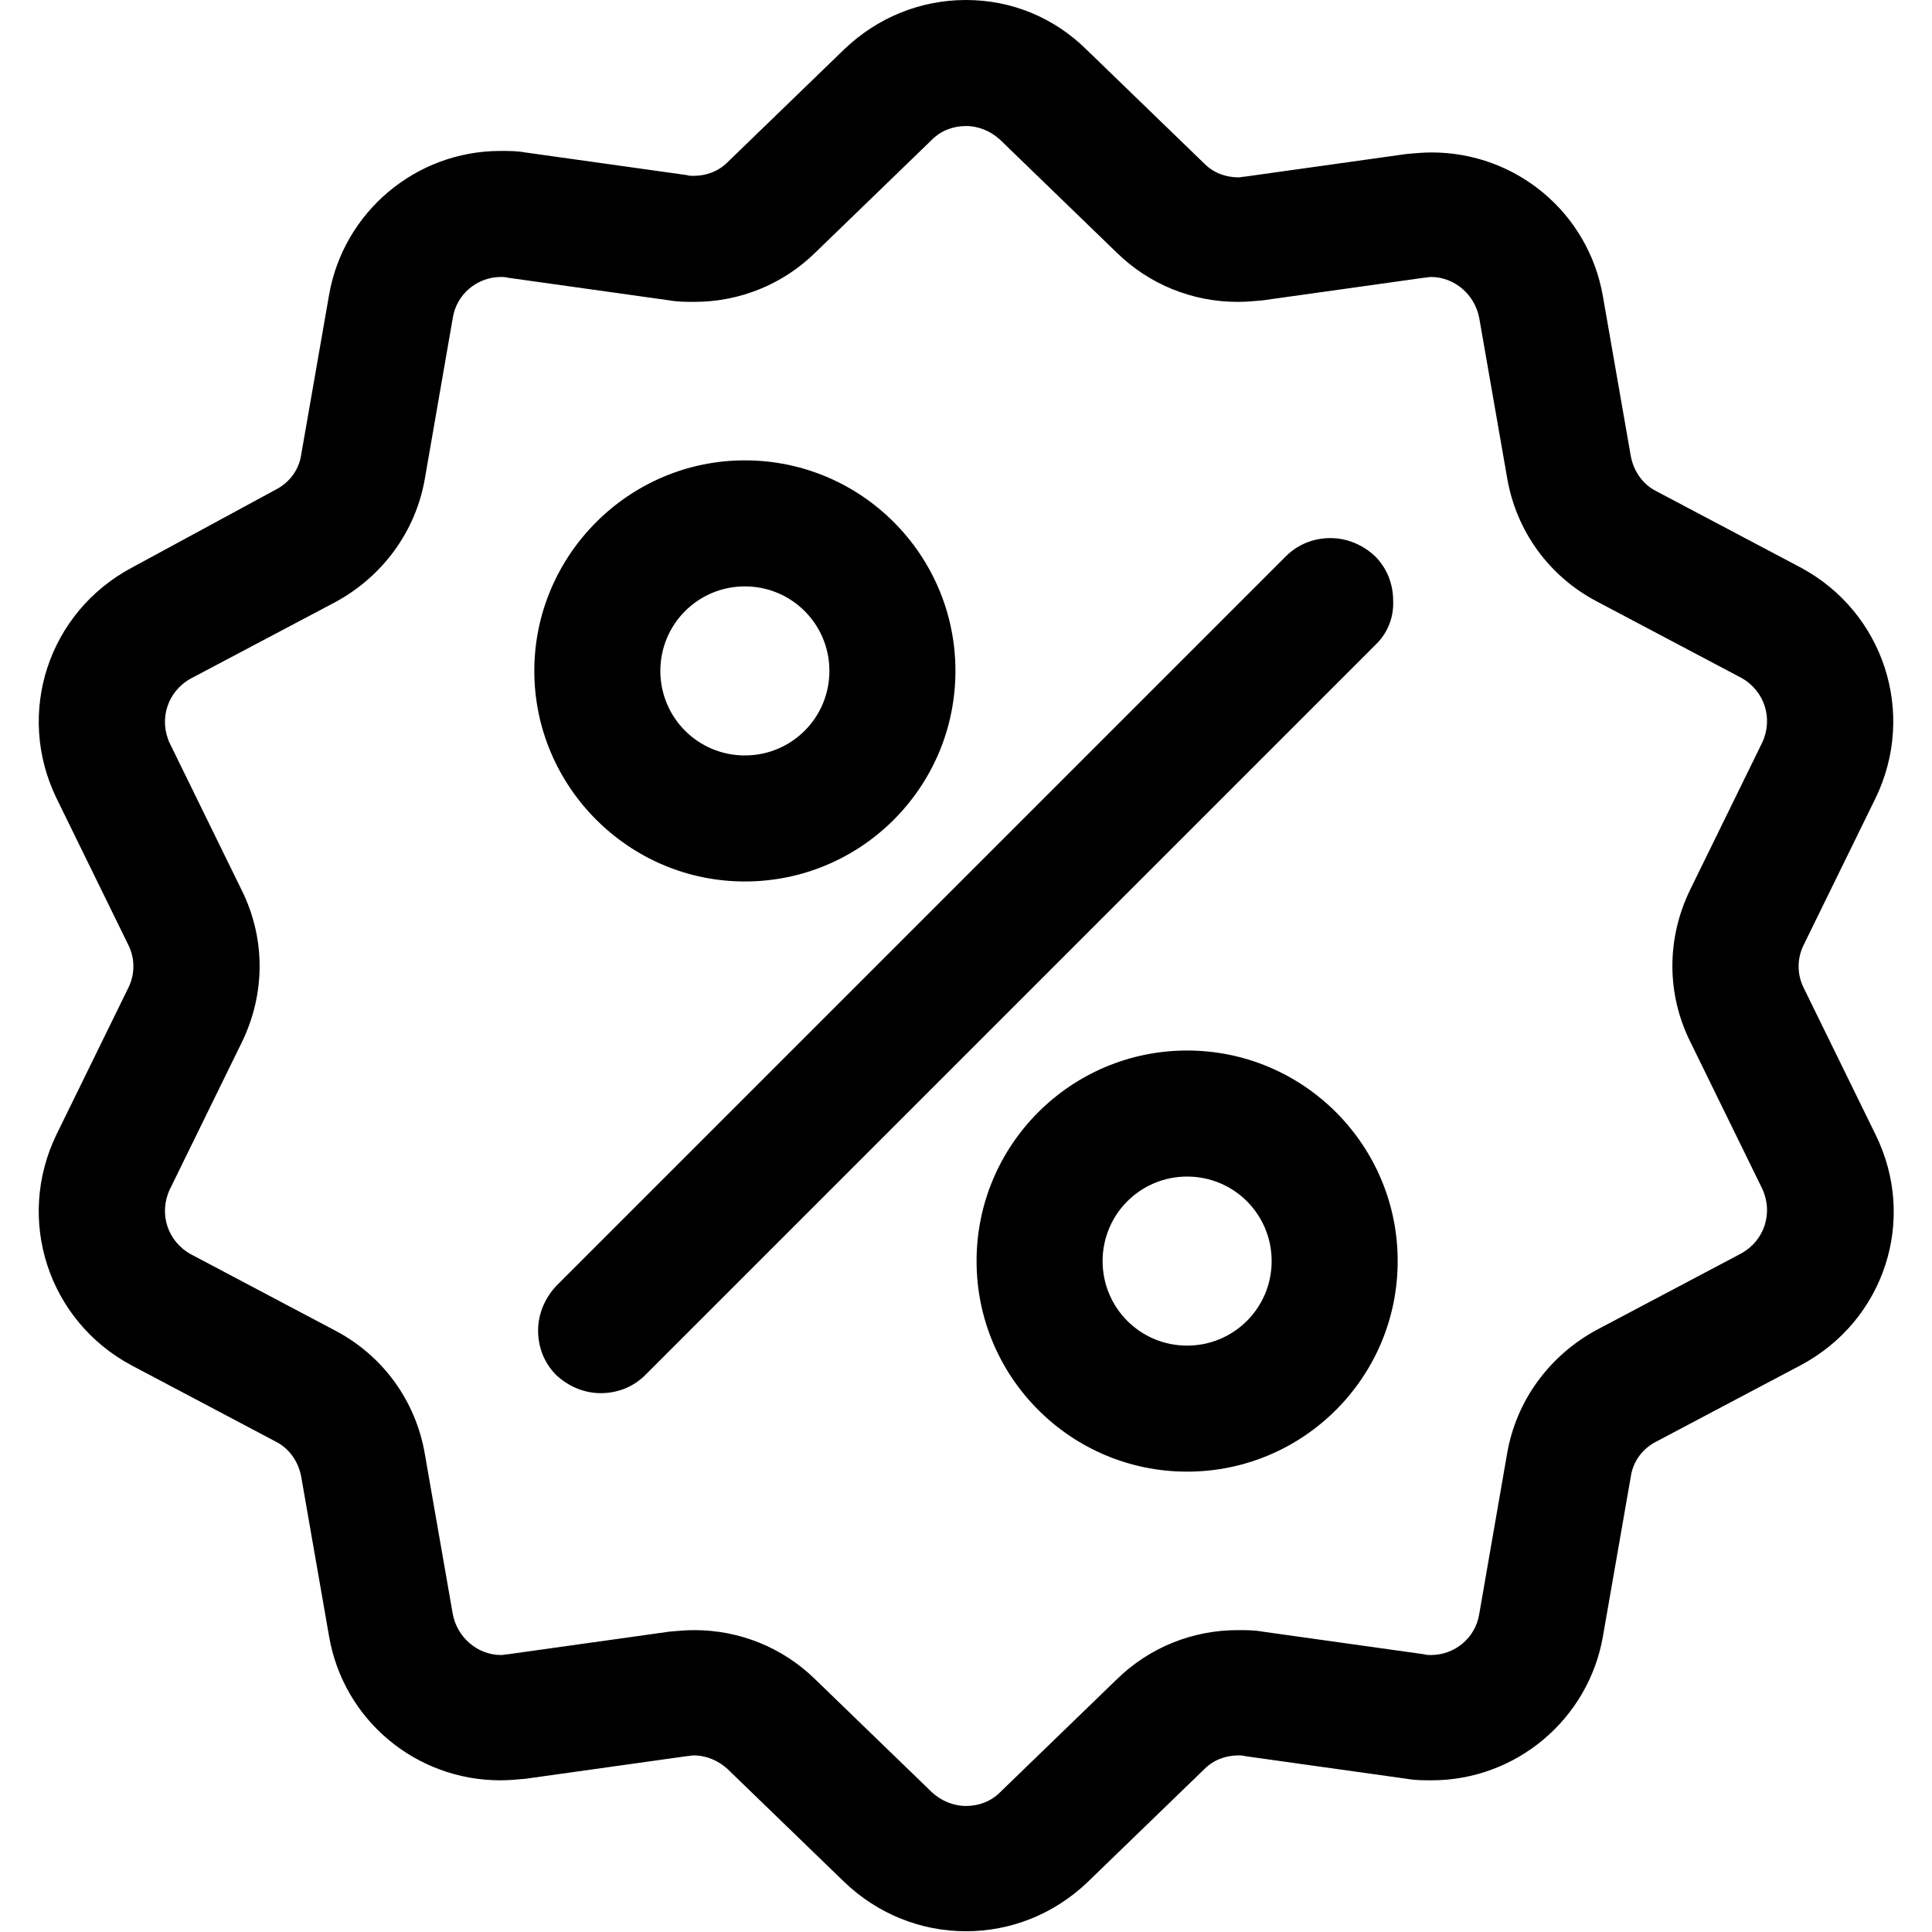 <?xml version="1.0" encoding="utf-8"?>
<!-- Generator: Adobe Illustrator 22.0.1, SVG Export Plug-In . SVG Version: 6.00 Build 0)  -->
<svg version="1.1" id="Capa_1" xmlns="http://www.w3.org/2000/svg" xmlns:xlink="http://www.w3.org/1999/xlink" x="0px" y="0px"
	 viewBox="0 0 256 256" style="enable-background:new 0 0 256 256;" xml:space="preserve">
<path d="M239,130.9c-0.9-1.8-0.9-3.9,0-5.7l9.5-19.4c5.5-11.3,1.1-24.7-9.9-30.6l-19.1-10.1c-1.8-0.9-3-2.6-3.4-4.6l-3.7-21.2
	c-1.9-11.1-11.5-19.1-22.7-19.1c-1.1,0-2.2,0.1-3.3,0.2l-21.4,3c-0.3,0-0.6,0.1-0.9,0.1c-1.7,0-3.3-0.6-4.5-1.8l-15.5-15
	C139.7,2.3,134,0,128,0c-6,0-11.7,2.3-16.1,6.5l-15.5,15c-1.2,1.2-2.8,1.8-4.5,1.8c-0.3,0-0.6,0-0.9-0.1l-21.4-3
	c-1.1-0.2-2.2-0.2-3.3-0.2c-11.2,0-20.8,8.1-22.7,19.1l-3.7,21.2c-0.3,2-1.6,3.7-3.4,4.6L17.5,75.2C6.4,81.1,2,94.5,7.5,105.8
	l9.5,19.4c0.9,1.8,0.9,3.9,0,5.7l-9.5,19.4c-5.5,11.3-1.1,24.7,9.9,30.6l19.1,10.1c1.8,0.9,3,2.6,3.4,4.6l3.7,21.2
	c1.9,11.1,11.5,19.1,22.7,19.1c1.1,0,2.2-0.1,3.3-0.2l21.4-3c0.3,0,0.6-0.1,0.9-0.1c1.7,0,3.3,0.7,4.5,1.8l15.5,15
	c4.4,4.2,10.1,6.5,16.1,6.5c6,0,11.7-2.3,16.1-6.5l15.5-15c1.2-1.2,2.8-1.8,4.5-1.8c0.3,0,0.6,0,0.9,0.1l21.4,3
	c1.1,0.2,2.2,0.2,3.3,0.2c0,0,0,0,0,0c11.2,0,20.8-8.1,22.7-19.1l3.7-21.2c0.3-2,1.6-3.7,3.4-4.6l19.1-10.1
	c11.1-5.9,15.5-19.3,9.9-30.6L239,130.9z M196,213.9c-0.5,3.1-3.2,5.4-6.4,5.4c-0.3,0-0.6,0-0.9-0.1l-21.4-3
	c-1.1-0.2-2.2-0.2-3.3-0.2c-6,0-11.7,2.3-16,6.5l-15.5,15c-1.2,1.2-2.8,1.8-4.5,1.8c-1.7,0-3.3-0.7-4.5-1.8l-15.5-15
	c-4.3-4.2-10-6.5-16-6.5c-1.1,0-2.2,0.1-3.3,0.2l-21.4,3c-0.3,0-0.6,0.1-0.9,0.1c-3.1,0-5.8-2.3-6.4-5.4l-3.7-21.2
	c-1.2-7.1-5.6-13.1-11.9-16.4l-19.1-10.1c-3.1-1.7-4.3-5.4-2.8-8.6l9.5-19.4c3.2-6.5,3.2-13.9,0-20.3l-9.5-19.4
	c-1.5-3.2-0.3-6.9,2.8-8.6l19.1-10.1c6.3-3.4,10.7-9.4,11.9-16.4L60,42.1c0.5-3.1,3.2-5.4,6.4-5.4c0.3,0,0.6,0,0.9,0.1l21.4,3
	c1.1,0.2,2.2,0.2,3.3,0.2c6,0,11.7-2.3,16-6.5l15.5-15c1.2-1.2,2.8-1.8,4.5-1.8s3.3,0.7,4.5,1.8l15.5,15c4.3,4.2,10,6.5,16,6.5
	c1.1,0,2.2-0.1,3.3-0.2l21.4-3c0.3,0,0.6-0.1,0.9-0.1c3.1,0,5.8,2.3,6.4,5.4l3.7,21.2c1.2,7.1,5.6,13.1,11.9,16.4l19.1,10.1
	c3.1,1.7,4.3,5.4,2.8,8.6l-9.5,19.4c-3.2,6.5-3.2,13.9,0,20.3l9.5,19.4c1.5,3.2,0.3,6.9-2.8,8.6l-19.1,10.1
	c-6.3,3.4-10.7,9.4-11.9,16.4L196,213.9z M182.2,85.5l-96.7,96.7c-1.6,1.6-3.7,2.4-5.9,2.4c-2.2,0-4.3-0.9-5.9-2.4
	c-1.6-1.6-2.4-3.7-2.4-5.9c0-2.2,0.9-4.3,2.4-5.9l96.7-96.7c1.6-1.6,3.7-2.4,5.9-2.4s4.3,0.9,5.9,2.4c1.6,1.6,2.4,3.7,2.4,5.9
	C184.7,81.9,183.8,84,182.2,85.5z M98.7,116.8c15.4,0,27.9-12.5,27.9-27.9s-12.5-27.9-27.9-27.9S70.8,73.6,70.8,88.9
	S83.3,116.8,98.7,116.8z M98.7,77.7c6.2,0,11.2,5,11.2,11.2c0,6.2-5,11.2-11.2,11.2c-6.2,0-11.2-5-11.2-11.2
	C87.5,82.7,92.5,77.7,98.7,77.7z M157.3,139.2c-15.4,0-27.9,12.5-27.9,27.9s12.5,27.9,27.9,27.9s27.9-12.5,27.9-27.9
	S172.7,139.2,157.3,139.2z M157.3,178.3c-6.2,0-11.2-5-11.2-11.2s5-11.2,11.2-11.2s11.2,5,11.2,11.2S163.5,178.3,157.3,178.3z"/>
</svg>
